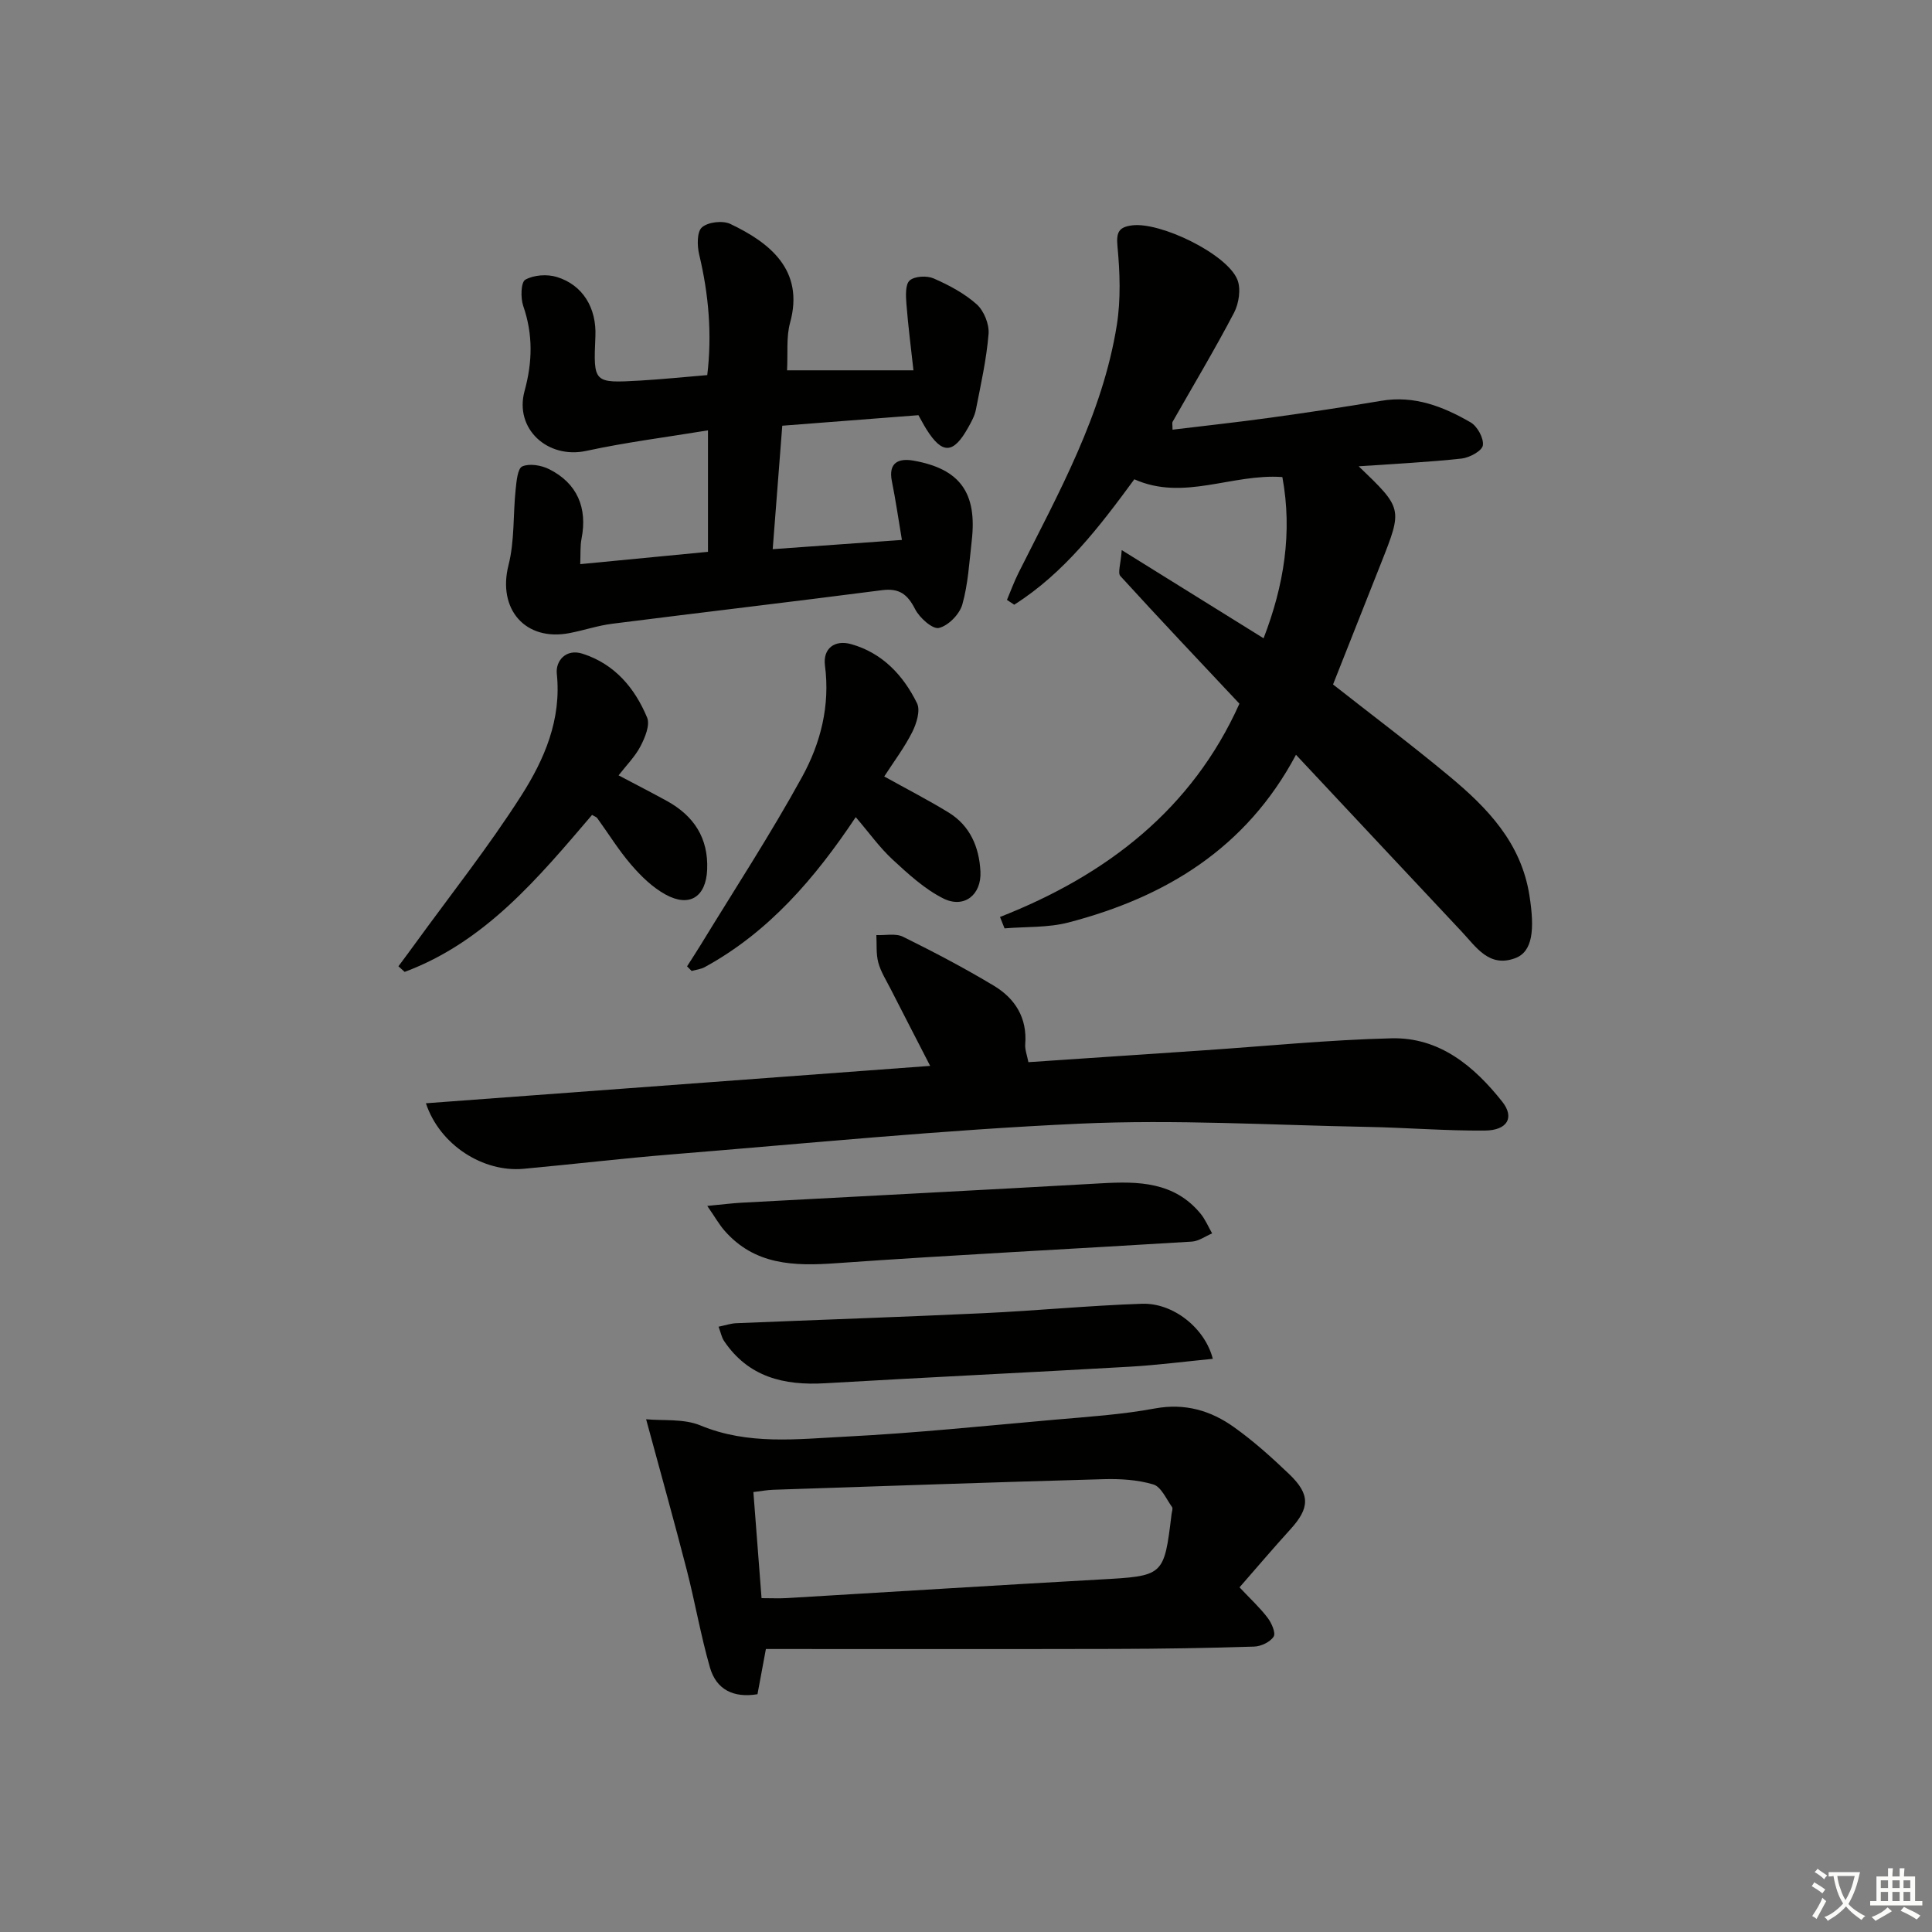 <svg enable-background="new 0 0 400 400" viewBox="0 0 400 400" xmlns="http://www.w3.org/2000/svg"><rect x="0" y="0" width="400" height="400" fill="#808080" stroke="none"/><path d="m377.9 391.2c-.2.3-.4.5-.6.8-.7-.6-1.4-1-2.2-1.5.2-.3.4-.5.5-.8.6.4 1.4.8 2.3 1.5zm-1.8 6.1c-.2-.2-.5-.4-.9-.6.4-.6.8-1.2 1.2-1.9s.7-1.3.9-1.9c.3.3.5.5.8.7-.7 1.3-1.4 2.6-2 3.7zm2.2-9c-.3.3-.5.5-.6.8-.6-.6-1.3-1.1-2-1.5.3-.3.5-.5.6-.7.6.5 1.3.9 2 1.4zm.3.2v-.9h2 4.5c-.3 1.3-.6 2.5-1 3.6s-.9 2.1-1.4 3c.4.5 1 1 1.6 1.4s1.2.8 1.9 1.1c-.3.2-.5.4-.8.8-.4-.3-1-.7-1.6-1.2s-1.2-1.1-1.6-1.6c-.5.6-1.1 1.1-1.7 1.6s-1.4.9-2.1 1.4c-.1-.3-.3-.5-.7-.8.6-.2 1.2-.5 1.9-1s1.4-1.1 2-1.8c-.5-.8-.9-1.6-1.2-2.5s-.6-2-.8-3.2c-.4.1-.7.1-1 .1zm2.5 2.7c.3 1 .7 1.7 1 2.2.3-.5.6-1.1 1-2s.6-1.9.9-3h-3.2-.4c.1.9.3 1.8.7 2.8z" fill="#fbfcfa"/><path d="m396.5 388.5v1.5 3.6h1.5v.9c-.4 0-1 0-1.7 0h-7.9c-.5 0-.9 0-1.2 0v-.9h1.3v-3.5c0-.7 0-1.2 0-1.6h2.4c0-.8 0-1.4 0-1.7h1c0 .3-.1.8-.1 1.7h1.5c0-.8 0-1.4 0-1.7h1c0 .3-.1.9-.1 1.7zm-8.2 9.2c-.2-.3-.5-.5-.8-.8.8-.3 1.4-.6 1.9-.9s1-.7 1.4-1.1c.3.3.6.5.9.8-1.6 1-2.8 1.6-3.4 2zm2.6-6.8v-1.6h-1.5v1.6zm0 2.7v-1.9h-1.5v1.9zm2.4-2.7v-1.6h-1.5v1.6zm0 2.7v-1.9h-1.5v1.9zm.2 2 .7-.8c.4.2.9.5 1.6.8s1.3.7 1.8 1c-.3.3-.5.6-.8.8-.4-.3-1.5-1-3.3-1.8zm2-4.7v-1.6h-1.4v1.6zm0 2.7v-1.9h-1.4v1.9z" fill="#fbfcfa"/><g fill="#010100"><path d="m208.48 124.2c.8-1.89 1.5-3.82 2.42-5.65 8.27-16.48 17.35-32.68 20.32-51.21.85-5.34.65-10.95.14-16.36-.28-2.95.32-3.97 3.03-4.32 5.87-.75 19.58 5.89 21.78 11.2.79 1.9.34 4.93-.66 6.86-4.01 7.66-8.46 15.08-12.73 22.6-.14.24-.02.62-.02 1.64 6.76-.82 13.44-1.54 20.1-2.46 7.73-1.07 15.44-2.22 23.13-3.52 6.85-1.16 12.83 1.2 18.49 4.47 1.39.81 2.75 3.29 2.53 4.76-.17 1.14-2.76 2.55-4.4 2.73-6.88.75-13.8 1.08-21.31 1.6 9.11 8.74 9.11 8.74 4.65 20.01-3.29 8.32-6.59 16.64-9.96 25.16 7.96 6.26 16.19 12.44 24.08 19 7.88 6.55 14.85 13.74 16.58 24.66 1.12 7.1.7 11.67-2.97 13.02-5.42 2-8.08-2.36-11.1-5.56-11.27-12-22.51-24.02-34.26-36.56-10.33 19.41-27.06 29.49-47.11 34.72-4.23 1.1-8.81.85-13.23 1.22-.31-.79-.63-1.57-.94-2.36 22.2-8.71 39.8-22.38 49.57-44.16-8.27-8.81-16.55-17.54-24.65-26.43-.59-.65.08-2.45.28-5.37 10.29 6.4 19.61 12.19 29.37 18.26 4.21-10.91 6.01-21.88 3.89-33.38-10.45-.75-20.43 5.04-30.65.46-7.18 9.78-14.5 19.4-24.87 25.97-.51-.34-1-.67-1.5-1z"/><path d="m120.13 116.8c9.06-.88 17.58-1.7 26.45-2.55 0-8.18 0-16.21 0-25.15-8.62 1.42-16.99 2.47-25.19 4.25-7.98 1.73-14.94-4.54-12.78-12.42 1.64-5.99 1.76-11.69-.28-17.59-.57-1.66-.49-4.91.43-5.43 1.75-.99 4.5-1.18 6.5-.57 5.41 1.64 8.27 6.43 8.01 12.3-.42 9.67-.42 9.71 9.32 9.15 4.47-.26 8.93-.72 13.84-1.13 1.01-8.38.31-16.67-1.67-24.95-.43-1.82-.49-4.71.57-5.64 1.26-1.11 4.3-1.46 5.89-.7 7.98 3.8 15.39 9.45 12.36 20.44-.82 2.97-.44 6.26-.63 9.86h26.17c-.49-4.49-1.1-9.14-1.46-13.81-.13-1.64-.24-4 .69-4.8 1.05-.9 3.56-1.02 4.96-.41 3.17 1.39 6.36 3.08 8.91 5.36 1.5 1.35 2.62 4.12 2.45 6.14-.43 5.27-1.61 10.49-2.63 15.7-.25 1.27-.93 2.48-1.57 3.63-3.08 5.55-5.38 5.64-8.68.37-.61-.98-1.14-2.01-1.64-2.89-9.32.72-18.5 1.43-28.19 2.18-.66 8.5-1.29 16.69-1.98 25.56 9.16-.65 17.67-1.26 26.75-1.91-.74-4.38-1.29-8.27-2.07-12.12-.8-3.93 1.41-4.84 4.47-4.3 9.64 1.7 13.2 6.68 12.06 16.56-.51 4.43-.75 8.97-1.95 13.22-.57 2.02-2.9 4.4-4.85 4.86-1.32.31-4.02-2.11-4.93-3.9-1.57-3.07-3.27-4.38-6.85-3.92-18.61 2.41-37.24 4.59-55.86 6.95-2.95.37-5.82 1.35-8.76 1.92-9.25 1.82-15.02-4.96-12.71-14.05 1.28-5.02.93-10.45 1.48-15.67.18-1.7.4-4.36 1.38-4.78 1.51-.65 3.93-.23 5.54.57 5.82 2.91 7.98 8 6.72 14.4-.3 1.54-.18 3.18-.27 5.27z"/><path d="m256.63 328.64c2.26 2.41 4.23 4.21 5.82 6.31.82 1.08 1.73 3.15 1.24 3.9-.72 1.12-2.62 2.02-4.05 2.06-9.66.31-19.32.46-28.98.48-23.97.06-47.93.02-72.09.02-.65 3.49-1.18 6.35-1.74 9.36-4.97.82-8.53-.95-9.85-5.55-1.91-6.66-3.08-13.52-4.81-20.23-2.59-10.04-5.38-20.02-8.4-31.15 3.49.34 7.78-.16 11.27 1.29 9.87 4.09 20.01 2.82 30.04 2.31 14.43-.73 28.82-2.23 43.22-3.5 6.95-.61 13.95-1.06 20.79-2.33 6.25-1.15 11.6.43 16.43 3.89 4.04 2.88 7.78 6.25 11.38 9.69 4.43 4.24 4.29 7.02.22 11.49-3.46 3.8-6.79 7.73-10.49 11.96zm-98.96 2.24c1.96 0 3.59.08 5.2-.01 21.56-1.27 43.11-2.64 64.67-3.84 13.45-.75 13.45-.64 15.02-13.55.06-.5.32-1.16.1-1.46-1.2-1.67-2.25-4.19-3.87-4.68-3.27-.98-6.89-1.19-10.35-1.09-22.77.63-45.54 1.43-68.31 2.19-1.27.04-2.54.28-4.15.47.58 7.4 1.12 14.48 1.69 21.97z"/><path d="m88.18 228.42c35.02-2.6 69.43-5.15 104.4-7.74-2.81-5.47-5.53-10.72-8.21-15.98-.91-1.78-2.02-3.52-2.53-5.42-.48-1.8-.29-3.78-.4-5.68 1.86.08 4-.41 5.53.35 6.39 3.16 12.73 6.48 18.84 10.16 4.36 2.63 6.89 6.64 6.45 12.09-.09 1.1.38 2.25.66 3.71 12.07-.81 23.98-1.61 35.89-2.42 13.1-.88 26.19-2.2 39.3-2.52 9.91-.24 17.08 5.76 22.92 13.13 2.58 3.26 1.07 5.93-3.6 5.97-8.14.07-16.28-.61-24.42-.76-19.8-.37-39.65-1.57-59.4-.67-28.21 1.28-56.35 4.08-84.51 6.36-10.26.83-20.49 2.05-30.74 2.99-8.28.75-17.29-4.87-20.18-13.57z"/><path d="m142.25 200.07c.92-1.45 1.87-2.89 2.77-4.36 7.08-11.6 14.53-22.99 21.06-34.89 3.82-6.96 5.81-14.72 4.72-23.02-.46-3.51 1.98-5.4 5.41-4.44 6.46 1.81 10.8 6.44 13.65 12.24.74 1.5-.11 4.22-1 5.99-1.62 3.2-3.81 6.11-5.79 9.17 4.71 2.62 9.1 4.87 13.31 7.45 4.48 2.74 6.35 7.2 6.61 12.21.25 4.88-3.42 7.75-7.72 5.58-3.87-1.95-7.24-5.06-10.48-8.05-2.66-2.46-4.8-5.48-7.62-8.77-8.4 12.6-17.96 23.78-31.26 31.05-.81.44-1.8.54-2.71.8-.32-.32-.63-.64-.95-.96z"/><path d="m82.49 200.06c1.13-1.53 2.28-3.05 3.39-4.59 7.41-10.22 15.28-20.14 22.06-30.77 4.76-7.47 8.34-15.7 7.34-25.23-.27-2.6 1.86-5.25 5.35-4.12 6.63 2.13 10.79 7.08 13.35 13.22.64 1.54-.44 4.13-1.36 5.91-1.12 2.15-2.91 3.94-4.55 6.05 3.57 1.89 6.82 3.55 10.02 5.31 5.57 3.08 8.59 7.65 8.32 14.21-.24 5.63-3.65 7.9-8.66 5.13-2.67-1.48-5.03-3.77-7.05-6.12-2.6-3.01-4.71-6.45-7.05-9.68-.18-.25-.56-.35-1.07-.66-11.11 13-22.1 26.28-38.8 32.5-.44-.38-.86-.77-1.29-1.16z"/><path d="m146.43 249.67c3.22-.31 5.13-.55 7.04-.66 24.86-1.34 49.73-2.61 74.59-4.02 7.67-.44 15.07-.3 20.5 6.28.99 1.2 1.61 2.72 2.4 4.09-1.4.59-2.77 1.61-4.19 1.7-24.53 1.52-49.08 2.73-73.59 4.47-8.81.63-16.96.42-23.24-6.81-1.04-1.21-1.84-2.63-3.51-5.05z"/><path d="m148.77 274.68c1.46-.3 2.53-.67 3.6-.72 17.09-.71 34.18-1.28 51.26-2.08 10.94-.51 21.85-1.58 32.79-1.95 6.48-.22 13.04 5.01 14.68 11.4-5.79.56-11.46 1.3-17.16 1.63-21.04 1.21-42.1 2.2-63.14 3.43-8.49.49-15.87-1.27-20.9-8.77-.49-.73-.66-1.69-1.13-2.94z"/></g></svg>